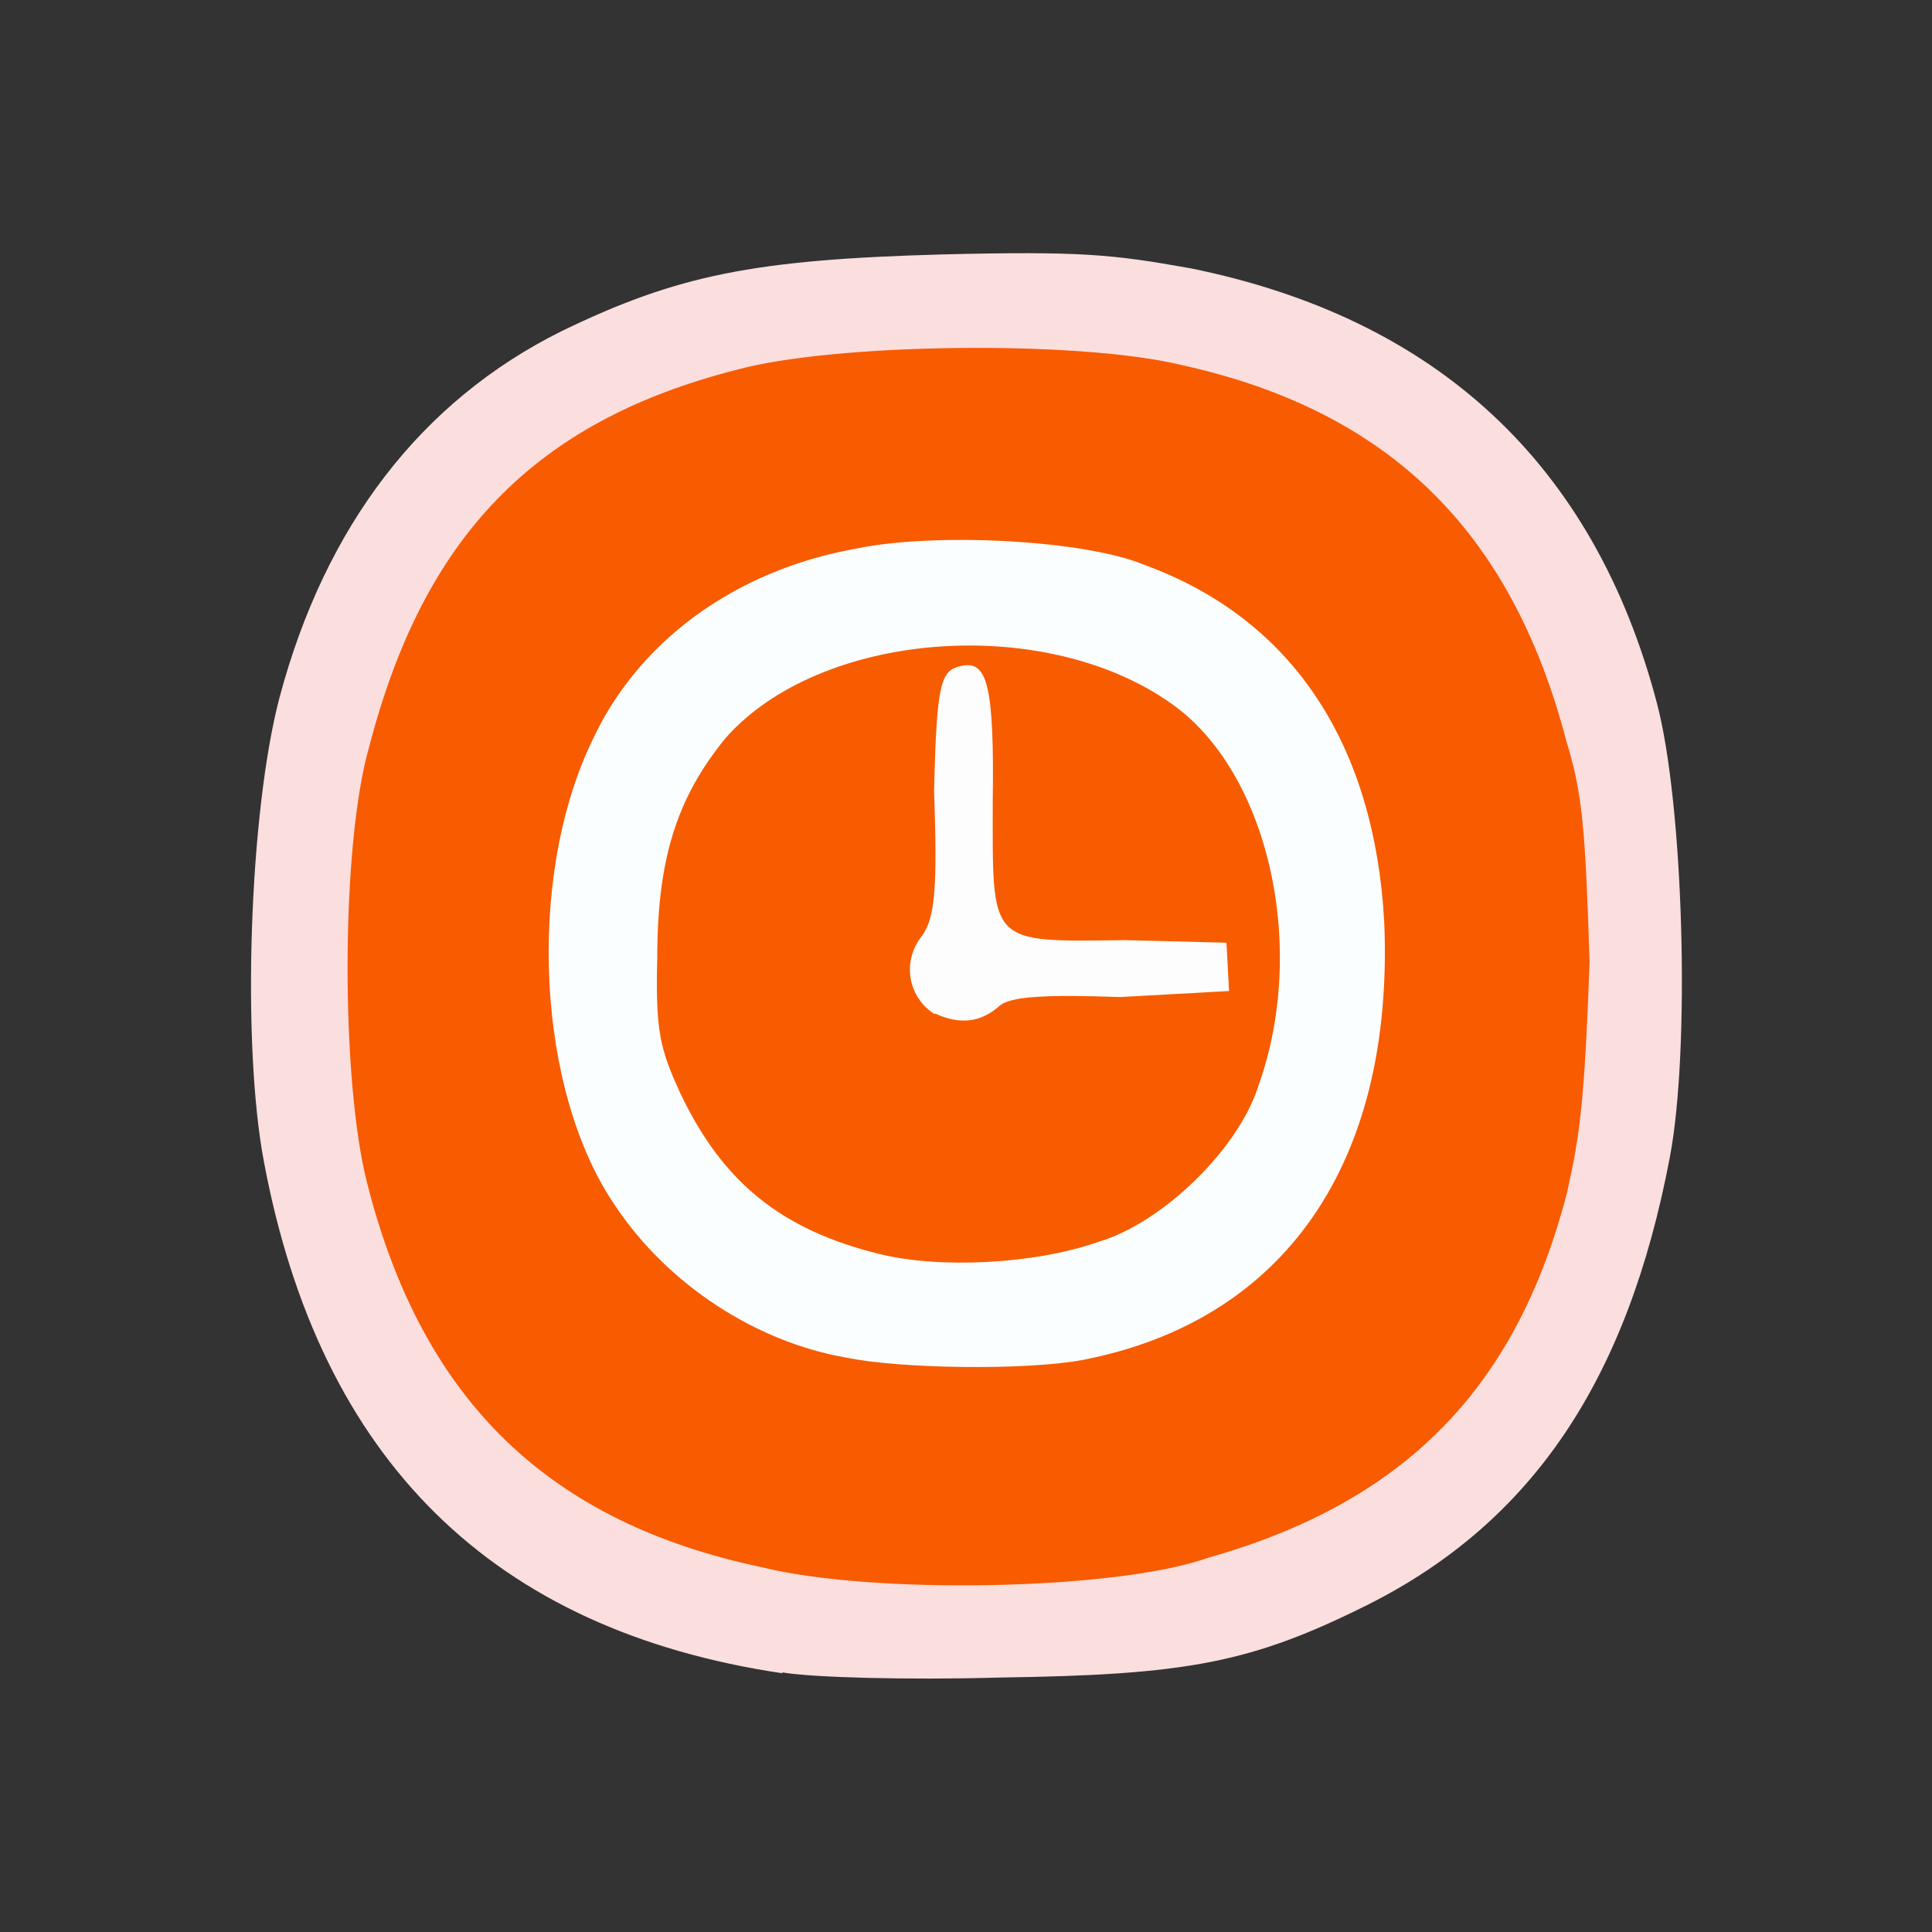 <?xml version="1.0" encoding="UTF-8"?>
<svg xmlns="http://www.w3.org/2000/svg" version="1.1" viewBox="0 0 224 224">
  <rect x="0" y="0" width="224" height="224" fill="#333333" stroke="none"/>
  <defs>
    <style>
      .cls-1 {
        fill: #f85c00;
        opacity: 1;
      }

      .cls-1, .cls-2, .cls-3, .cls-4 {
        isolation: isolate;
      }

      .cls-2 {
        fill: #fcfdfc;
        opacity: 1;
      }

      .cls-3 {
        fill: #fbfefe;
        opacity: 1;
      }

      .cls-4 {
        fill: #f85b00;
        opacity: 1;
      }

      .cls-5 {
        fill: #fbdede;
      }
    </style>
  </defs>
  <!-- Generator: Adobe Illustrator 28.6.0, SVG Export Plug-In . SVG Version: 1.2.0 Build 709)  -->
  <g>
    <g id="_图层_1" data-name="图层_1">
      <g>
        <path class="cls-5" d="M90.7,194c-33.6-5-53.6-24.7-60.1-59.3-2.6-13.7-1.7-40.5,1.8-53.8,5.3-19.9,16.4-34.4,32.7-42.5,13.4-6.5,22.3-8.3,44.1-8.9,16.2-.4,19.8,0,28.8,1.6,28.6,5.8,46.8,22.7,54.1,50.4,3.1,11.7,3.9,40.1,1.5,52.7-4.9,25.8-15.9,42.2-34.9,51.8-13.6,6.8-21,8.2-42.9,8.5-10.5.3-21.7,0-25.1-.6"/>
        <path class="cls-4" d="M88.3,181.7c-24.7-5.2-39.3-19.3-45.7-44.4-3.1-11.9-3.1-39.3.2-50.7,6.3-24.3,19.1-37.7,42.5-43.7,11.2-3.1,39.5-3.5,51.6-.6,24.1,5.3,38.3,19.2,44.7,43.6,1.9,6.2,2.2,10.2,2.7,25.7-.6,16.1-1.1,19.9-2.6,26.6-5.9,22.9-19,36-41.6,42.4-10.6,3.8-39,4.3-51.8,1.1"/>
        <path class="cls-3" d="M98.1,157.4c-10.4-1.8-20.6-8.4-26.7-17.5-9.2-13.3-10.4-38-2.8-53.9,5.3-11.6,16.6-19.9,30.7-22.4,9.1-1.9,26.5-1,33.4,1.9,17,6.2,26.7,20.6,27.8,41.6,1.1,27.8-11.6,46.1-35.1,50.6-6.6,1.2-21.1,1-27.3-.3"/>
        <path class="cls-1" d="M102,145.4c-11.4-2.8-18.2-8.3-23.1-18.6-2.4-5.2-2.9-7.3-2.7-15.6,0-11.5,2.2-18.6,7.9-25.6,10.9-12.4,36.8-14.5,51.6-4.1,11.3,7.8,16,28.2,10.2,44.4-2.3,7.3-11.1,15.9-18.6,18.1-7.4,2.6-18.4,3.1-25.3,1.4"/>
        <path class="cls-2" d="M108.4,117.6c-3.1-1.9-3.9-6.1-1.5-9.1,1.5-2.1,1.8-5.4,1.4-16.8.3-12.8.8-14,3.2-14.5,2.9-.6,3.8,2,3.6,15.8,0,16.6-.6,16.2,15.3,16l11.8.3.3,5.6-12.6.7c-8.7-.3-12.9-.1-14.1,1.1-2.2,1.9-4.6,2.1-7.4.8"/>
      </g>
    </g>
  </g>
</svg>